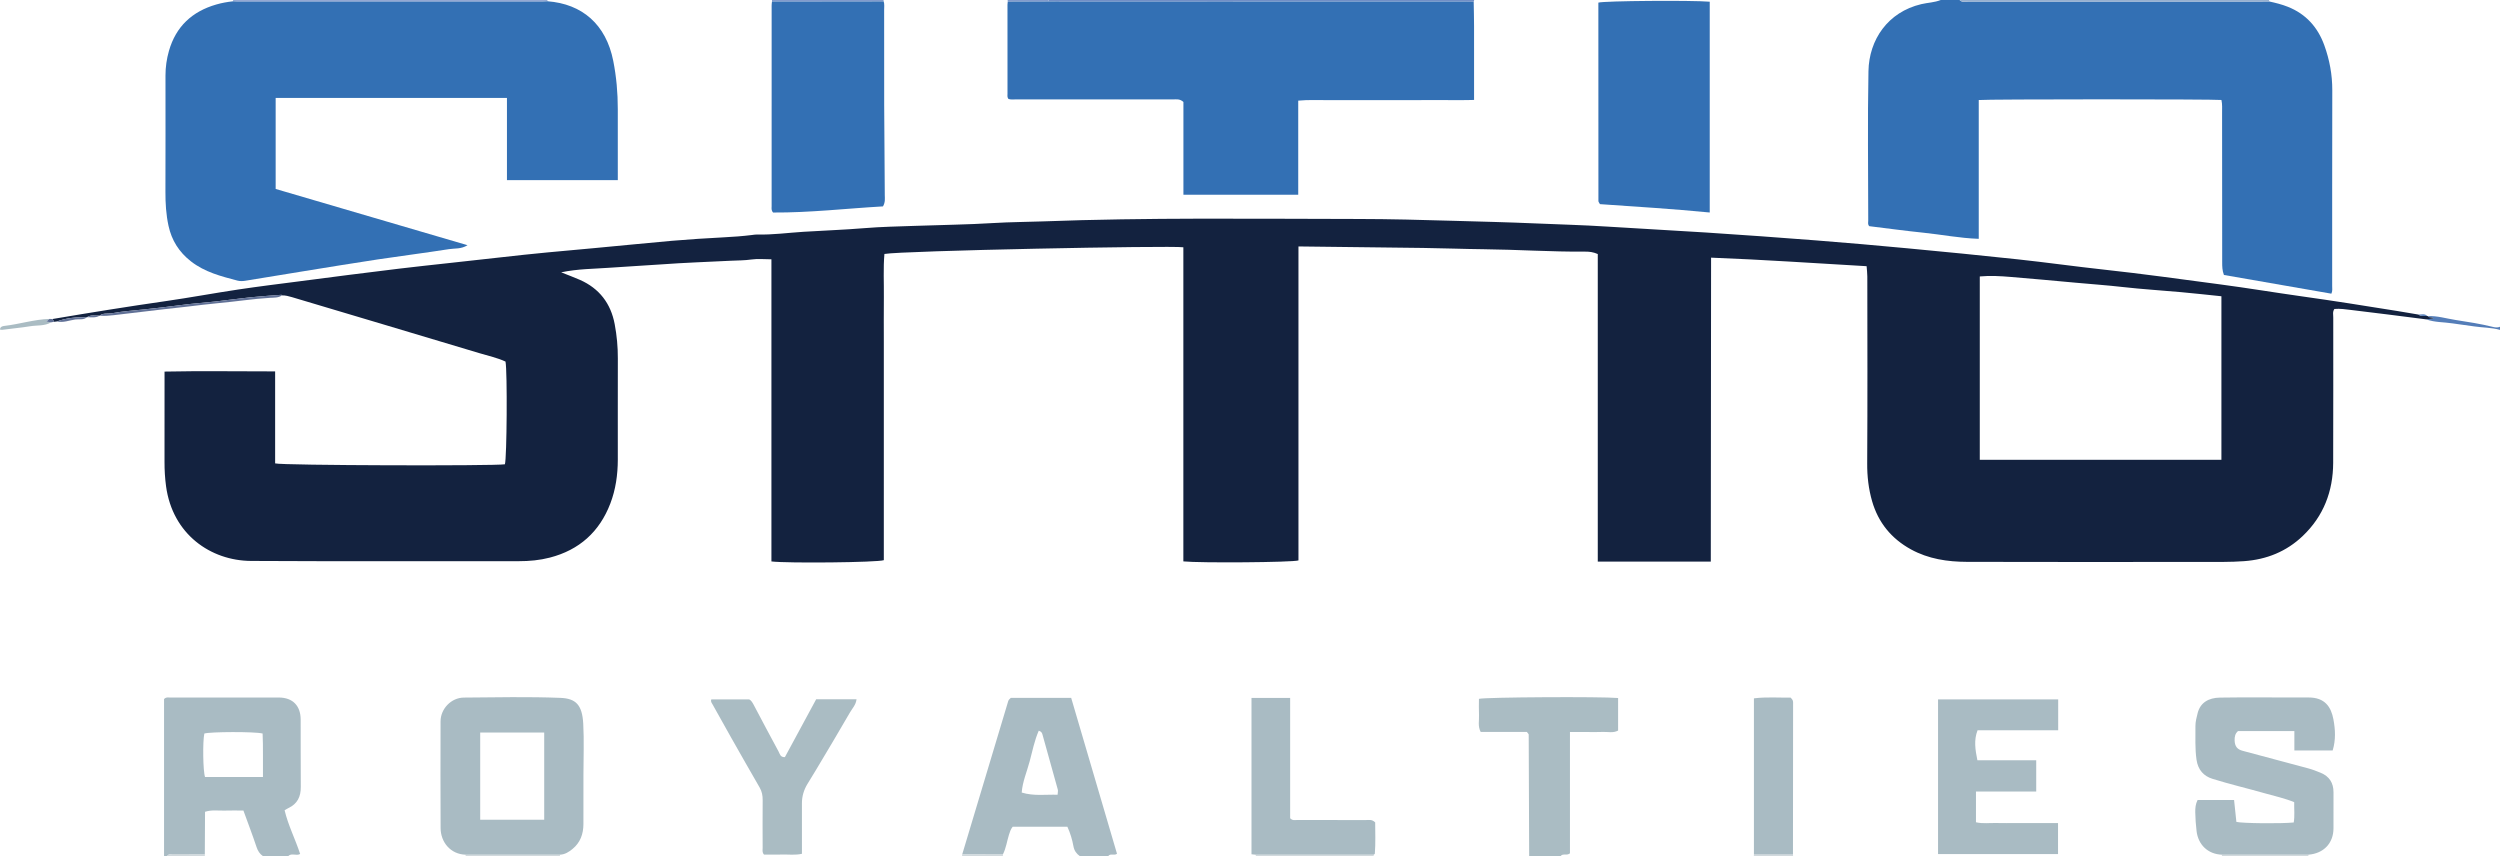 <?xml version="1.0" encoding="iso-8859-1"?>
<!-- Generator: Adobe Illustrator 27.0.0, SVG Export Plug-In . SVG Version: 6.00 Build 0)  -->
<svg version="1.1" id="Layer_1" xmlns="http://www.w3.org/2000/svg" xmlns:xlink="http://www.w3.org/1999/xlink" x="0px" y="0px"
	 viewBox="0 0 1591.425 545" style="enable-background:new 0 0 1591.425 545;" xml:space="preserve">
<g>
	<path style="fill:#3370B4;" d="M1444.494,0.927c4.031,0.876,8.028,1.865,11.876,3.394c11.513,4.574,19.047,13.004,23.201,24.458
		c3.345,9.225,5.117,18.756,5.092,28.663c-0.107,41.487-0.048,82.974-0.069,124.461c-0.001,1.627,0.313,3.315-0.509,5.043
		c-22.908-3.989-45.734-7.964-68.399-11.911c-1.094-2.853-1.103-5.487-1.104-8.136c-0.008-31.657-0.025-63.314-0.066-94.971
		c-0.004-2.786,0.19-5.605-0.411-8.286c-5.119-0.562-149.402-0.549-154.491,0.035c0,29.193,0,58.446,0,88.353
		c-12.171-0.411-23.638-2.714-35.204-3.897c-11.5-1.177-22.96-2.751-34.454-4.153c-1.155-1.069-0.69-2.489-0.691-3.761
		c-0.025-31.657-0.457-63.322,0.142-94.968c0.378-19.966,12.313-37.557,33.6-42.611c4.129-0.98,8.443-1.03,12.419-2.641
		c4,0,8,0,12,0c1.778,1.872,4.064,0.95,6.09,0.952c60.163,0.056,120.326,0.047,180.488,0.043
		C1437.5,0.995,1440.997,0.951,1444.494,0.927z"/>
	<path style="fill:#A9BBC3;" d="M104.425,545c0-33.439,0-66.878,0-99.971c1.246-1.389,2.486-1.01,3.595-1.011
		c23.141-0.023,46.282-0.052,69.424,0c9.061,0.02,13.884,5.395,13.95,13.898c0.111,14.317-0.079,28.636,0.081,42.952
		c0.07,6.261-2.15,10.859-7.926,13.553c-0.733,0.342-1.405,0.813-2.38,1.385c2.306,9.69,6.876,18.5,9.885,27.802
		c-2.47,1.447-5.449-0.861-7.629,1.392c-5.333,0-10.667,0-16,0c-2.091-1.411-3.286-3.3-4.11-5.766
		c-2.588-7.747-5.504-15.384-8.368-23.268c-4.162,0-8.124-0.102-12.077,0.029c-3.903,0.129-7.88-0.638-12.351,0.768
		c-0.048,9.08-0.095,18.137-0.143,27.194c-6.806,0.015-13.612-0.001-20.418,0.073c-1.213,0.013-2.722-0.66-3.533,0.97
		C105.758,545,105.092,545,104.425,545z M167.391,494.61c-0.128-9.769,0.194-18.812-0.219-27.677
		c-5.082-1.285-33.622-1.142-37.097,0.023c-1.125,5.216-0.856,24.147,0.455,27.654C142.502,494.61,154.536,494.61,167.391,494.61z"
		/>
	<path style="fill:#A9BBC3;" d="M612.498,543.94c9.765-32.586,19.52-65.174,29.342-97.742c0.261-0.866,1.239-1.517,1.598-1.936
		c13.011,0,25.456,0,38.445,0c9.748,33.161,19.467,66.221,29.166,99.215c-1.766,1.395-4.195-0.485-5.624,1.525c-6,0-12,0-18,0
		c-2.207-1.565-3.593-3.481-4.108-6.328c-0.755-4.168-1.962-8.276-3.846-12.383c-11.673,0-23.262,0-34.834,0
		c-1.232,1.552-1.771,3.2-2.326,4.97c-1.325,4.227-1.872,8.702-3.937,12.696C629.749,543.95,621.123,543.945,612.498,543.94z
		 M673.227,505.909c0.074-1.37,0.38-2.398,0.14-3.276c-3.21-11.709-6.494-23.398-9.769-35.089c-0.271-0.967-0.664-1.871-2.358-2.415
		c-2.722,6.277-4.056,13.03-5.81,19.619c-1.746,6.558-4.537,12.893-5.038,19.763C658.17,506.883,665.584,505.66,673.227,505.909z"/>
	<path style="fill:#AABCC3;" d="M973.425,545c-0.088-25.793-0.172-51.586-0.3-77.379c-0.002-0.403-0.536-0.803-1.159-1.679
		c-9.619,0-19.547,0-29.402,0c-1.968-3.73-0.889-7.272-1.069-10.667c-0.185-3.48-0.041-6.977-0.041-10.41
		c3.671-1.089,78.049-1.516,88.583-0.53c0,6.846,0,13.727,0,20.715c-3.233,1.75-6.607,0.702-9.834,0.875
		c-3.486,0.187-6.991,0.042-10.487,0.042c-3.284,0-6.568,0-10.332,0c0,26.216,0,51.932,0,77.241
		c-2.108,1.691-4.534-0.224-5.958,1.791C986.758,545,980.092,545,973.425,545z"/>
	<path style="fill:#728FC6;" d="M938.425,0c-0.106,0.371-0.211,0.743-0.317,1.114c-1.997-0.032-3.994-0.092-5.991-0.093
		c-76.916-0.015-153.832-0.023-230.749-0.036c-11.32-0.002-22.641-0.024-33.961-0.037c0.014-0.316,0.02-0.632,0.018-0.948
		C757.758,0,848.092,0,938.425,0z"/>
	<path style="fill:#94A8D3;" d="M148.306,0.835c0.058-0.276,0.098-0.554,0.119-0.835c66.667,0,133.333,0,200,0
		c0.041,0.271,0.085,0.541,0.132,0.811c-1.16,0.063-2.32,0.18-3.479,0.181C280.481,1,215.884,1,151.288,0.992
		C150.294,0.992,149.3,0.89,148.306,0.835z"/>
	<path style="fill:#97B0D0;" d="M1444.494,0.927c-3.497,0.024-6.994,0.068-10.491,0.068c-60.163,0.004-120.326,0.013-180.488-0.043
		c-2.026-0.002-4.312,0.92-6.09-0.952c65.667,0,131.333,0,197,0C1444.418,0.311,1444.441,0.62,1444.494,0.927z"/>
	<path style="fill:#547DB8;" d="M1545.486,201.235c5.971-0.293,11.674,1.523,17.476,2.418c8.057,1.243,16.137,2.505,24.077,4.473
		c1.364,0.338,2.944,0.53,4.386-0.125c0,0.667,0,1.333,0,2c-5.389-1.559-11.013-1.393-16.502-2.232
		c-4.54-0.694-9.119-1.208-13.647-1.905c-5.639-0.868-11.464-0.597-16.928-2.58c1.514-0.176,3.027-0.353,4.65-0.542
		C1548.024,201.441,1546.231,202.637,1545.486,201.235z"/>
	<path style="fill:#D1D9DD;" d="M874.474,544.061c-0.026,0.313-0.042,0.626-0.049,0.939c-25,0-50,0-75,0
		c-0.013-0.309-0.032-0.618-0.057-0.926C824.403,544.07,849.439,544.065,874.474,544.061z"/>
	<path style="fill:#829BCC;" d="M491.421,0.997c-0.041-0.332-0.04-0.665,0.004-0.997c23.667,0,47.333,0,71,0
		c0.091,0.294,0.126,0.595,0.106,0.902C538.827,0.933,515.124,0.965,491.421,0.997z"/>
	<path style="fill:#D1D9DD;" d="M356.471,544.058c-0.027,0.314-0.042,0.628-0.046,0.942c-20,0-40,0-60,0
		c-0.008-0.312-0.026-0.624-0.051-0.935C316.406,544.063,336.439,544.06,356.471,544.058z"/>
	<path style="fill:#D1D9DD;" d="M1414.425,545c-0.009-0.311-0.026-0.622-0.053-0.933c18.369,0,36.737,0,55.106,0
		c-0.026,0.31-0.044,0.621-0.053,0.933C1451.092,545,1432.758,545,1414.425,545z"/>
	<path style="fill:#D1D9DD;" d="M638.375,543.956c0.017,0.348,0.034,0.696,0.05,1.044c-8.667,0-17.333,0-26,0
		c0.024-0.354,0.049-0.707,0.073-1.06C621.123,543.945,629.749,543.95,638.375,543.956z"/>
	<path style="fill:#829BCC;" d="M667.425,0c0.002,0.316-0.004,0.632-0.018,0.948c-8.634,0.035-17.268,0.07-25.901,0.105
		c-0.027-0.351-0.054-0.702-0.081-1.053C650.092,0,658.758,0,667.425,0z"/>
	<path style="fill:#D1D9DD;" d="M1141.351,543.938c0.025,0.354,0.05,0.708,0.074,1.062c-8.333,0-16.667,0-25,0
		c0.024-0.353,0.047-0.706,0.071-1.059C1124.781,543.94,1133.066,543.939,1141.351,543.938z"/>
	<path style="fill:#D1D9DD;" d="M130.376,543.956c0.016,0.348,0.033,0.696,0.049,1.044c-8,0-16,0-24,0
		c0.811-1.63,2.32-0.957,3.533-0.97C116.763,543.955,123.57,543.971,130.376,543.956z"/>
	<path style="fill:#13223F;" d="M1545.486,201.235c0.745,1.403,2.538,0.207,3.512,1.506c-1.623,0.189-3.137,0.365-4.65,0.542
		c-15.839-2.001-31.67-4.081-47.526-5.943c-3.586-0.421-7.224-1.006-10.822-0.658c-1.253,1.806-0.714,3.7-0.716,5.473
		c-0.033,30.832,0.078,61.664-0.052,92.495c-0.076,18.117-6.133,33.945-19.409,46.577c-10.399,9.895-22.936,14.926-37.258,15.992
		c-8.662,0.645-17.309,0.476-25.962,0.483c-50.164,0.044-100.328,0.109-150.492-0.041c-12.393-0.037-24.557-1.842-35.679-7.955
		c-12.429-6.832-20.767-17.025-24.699-30.635c-2.266-7.843-3.182-15.841-3.131-24.111c0.245-39.663,0.108-79.328,0.076-118.992
		c-0.002-2.121-0.287-4.243-0.452-6.521c-33.017-1.888-65.668-4.165-99.004-5.437c-0.06,64.643-0.12,128.891-0.18,193.477
		c-24.271,0-47.818,0-71.947,0c0-65.376,0-130.622,0-195.779c-2.851-1.248-5.297-1.547-7.801-1.527
		c-21.661,0.17-43.283-1.306-64.941-1.533c-12.815-0.134-25.64-0.654-38.465-0.816c-25.47-0.322-50.941-0.616-76.411-0.92
		c-0.811-0.01-1.623-0.001-2.917-0.001c0,66.819,0,133.404,0,199.84c-4.169,1.268-62.635,1.697-73.273,0.611
		c0-66.636,0-133.342,0-199.954c-8.523-1.199-179.368,2.208-190.295,4.26c-0.794,9.127-0.253,18.41-0.355,27.669
		c-0.103,9.332-0.023,18.665-0.023,27.998s0,18.666,0.001,27.999c0,9.166,0,18.332,0,27.499c0,9.333-0.001,18.666-0.001,27.999
		c-0.001,9.333-0.001,18.666-0.002,27.999c0,9.306,0,18.612,0,27.753c-3.907,1.474-61.416,2.053-71.547,0.81
		c0-63.871,0-127.805,0-192.33c-4.562,0-8.733-0.46-12.752,0.125c-4.327,0.63-8.627,0.569-12.942,0.784
		c-14.958,0.744-29.933,1.26-44.865,2.36c-10.605,0.781-21.226,1.262-31.816,2.059c-10.333,0.778-20.79,0.688-31.465,2.969
		c4.279,1.71,8.158,3.126,11.927,4.792c12.353,5.459,19.652,15.002,22.137,28.182c1.356,7.193,2.042,14.46,2.007,21.82
		c-0.102,21.498,0.045,42.998-0.021,64.496c-0.029,9.533-1.33,18.911-4.759,27.87c-6.909,18.051-19.772,29.566-38.465,34.425
		c-6.449,1.676-13.045,2.295-19.755,2.286c-56.83-0.084-113.661,0.178-170.488-0.155c-25.646-0.151-49.987-16.923-54.112-47.606
		c-0.691-5.136-0.985-10.26-0.973-15.432c0.046-18.99,0.018-37.981,0.018-57.497c23.388-0.504,46.602-0.093,70.399-0.121
		c0,19.937,0,39.348,0,58.562c4.166,1.332,139.945,1.691,146.254,0.571c1.257-3.479,1.631-59.297,0.392-65.385
		c-5.167-2.414-10.869-3.63-16.396-5.292c-39.831-11.978-79.701-23.825-119.555-35.727c-2.084-0.622-4.166-1.172-6.361-1.115
		c-0.106-0.128-0.222-0.374-0.318-0.366c-6.545,0.504-13.102,0.906-19.63,1.582c-7.548,0.781-15.065,1.864-22.608,2.703
		c-7.389,0.823-14.824,1.288-22.184,2.308c-7.856,1.089-15.735,1.916-23.615,2.767c-6.573,0.711-13.208,1.118-19.683,2.353
		c-2.665,0.508-5.67-0.357-8.055,1.565l0.01-0.002c-2.705,0.07-5.514-0.716-8.019,0.983l0.001-0.001
		c-6.518-0.111-12.952,0.376-19.126,2.704c-0.602,0.073-1.203,0.146-1.805,0.219c-0.331-0.593-0.662-1.185-0.993-1.778
		c23.934-4.055,47.895-7.918,71.926-11.372c15.45-2.22,30.806-5.084,46.243-7.399c12.821-1.923,25.694-3.508,38.554-5.168
		c21.27-2.746,42.531-5.572,63.827-8.102c21.47-2.551,42.989-4.686,64.466-7.181c20.002-2.323,40.051-4.137,60.104-5.931
		c16.409-1.468,32.792-3.222,49.205-4.634c10.944-0.942,21.916-1.615,32.886-2.198c5.994-0.319,11.969-0.728,17.923-1.478
		c1.156-0.146,2.323-0.354,3.48-0.323c9.832,0.259,19.587-1.108,29.36-1.726c12.944-0.818,25.916-1.248,38.852-2.325
		c10.775-0.897,21.614-1.069,32.428-1.461c16.648-0.604,33.321-0.771,49.941-1.803c10.316-0.64,20.624-0.637,30.931-1.026
		c66.959-2.523,133.946-1.613,200.922-1.545c20.315,0.021,40.648,0.579,60.961,1.168c17.301,0.502,34.612,0.894,51.899,1.65
		c15.132,0.662,30.289,1.027,45.394,2.005c21.095,1.366,42.207,2.421,63.299,3.793c23.253,1.513,46.496,3.185,69.728,4.996
		c19.416,1.513,38.819,3.208,58.208,5.035c23.533,2.218,47.061,4.514,70.561,7.053c18.356,1.984,36.647,4.573,55.002,6.565
		c24.643,2.674,49.183,6.127,73.75,9.374c17.3,2.287,34.521,5.167,51.804,7.594c20.249,2.843,40.443,6.033,60.626,9.294
		c4.592,0.742,9.176,1.538,13.763,2.309c1.708,1.338,3.734,0.688,5.622,0.898L1545.486,201.235z M1414.085,188.586
		c-8.867-0.909-17.262-1.847-25.672-2.612c-12.399-1.128-24.841-1.862-37.206-3.276c-9.921-1.134-19.871-1.807-29.803-2.732
		c-13.748-1.281-27.502-2.505-41.262-3.661c-6.607-0.555-13.232-0.947-19.874-0.327c0,39.096,0,77.931,0,116.716
		c51.534,0,102.581,0,153.817,0C1414.085,257.948,1414.085,223.506,1414.085,188.586z"/>
	<path style="fill:#3370B4;" d="M148.306,0.835c0.994,0.055,1.988,0.157,2.982,0.157C215.884,1,280.481,1,345.077,0.991
		c1.16,0,2.32-0.118,3.479-0.181c21.939,1.659,37.206,14.618,41.822,37.955c2.004,10.132,2.904,20.375,2.89,30.704
		c-0.018,13.332,0.003,26.664,0.008,39.997c0.001,1.637,0,3.274,0,5.22c-23.58,0-46.838,0-70.568,0c0-17.199,0-34.597,0-52.34
		c-49.331,0-98.191,0-147.232,0c0,19.28,0,38.385,0,57.935c40.58,11.899,81.058,23.768,122.136,35.813
		c-4.128,2.571-8.079,1.921-11.729,2.496c-15.074,2.373-30.225,4.257-45.315,6.535c-15.906,2.401-31.778,5.023-47.659,7.589
		c-12.269,1.983-24.522,4.062-36.797,6.009c-1.615,0.256-3.402,0.315-4.961-0.098c-10.416-2.757-20.803-5.371-29.636-12.28
		c-7.585-5.934-12.23-13.354-14.244-22.579c-1.56-7.143-1.992-14.389-1.965-21.705c0.092-24.664,0.045-49.329,0.033-73.994
		c-0.003-5.332,0.743-10.565,2.2-15.669c4.427-15.51,14.746-25.087,30.071-29.521C141.11,1.864,144.684,1.219,148.306,0.835z"/>
	<path style="fill:#3370B4;" d="M641.505,1.053c8.634-0.035,17.268-0.07,25.902-0.105c11.32,0.013,22.641,0.035,33.961,0.037
		c76.916,0.013,153.832,0.021,230.749,0.036c1.997,0,3.994,0.061,5.992,0.093c0.081,5.155,0.219,10.31,0.23,15.465
		c0.032,13.826,0.009,27.652,0.008,41.478c0,1.639,0,3.279,0,5.56c-6.486,0.211-12.602,0.079-18.711,0.103
		c-6.163,0.024-12.327,0.005-18.49,0.005c-6.33,0-12.66,0-18.99,0c-6.163,0-12.327,0-18.49,0s-12.327-0.05-18.49,0.014
		c-6.112,0.064-12.245-0.31-18.761,0.334c0,20.079,0,39.817,0,59.876c-24.491,0-48.545,0-73.086,0c0-19.984,0-39.721,0-59.011
		c-2.278-2.168-4.537-1.644-6.645-1.646c-33.149-0.023-66.298-0.01-99.447-0.033c-1.789-0.001-3.621,0.302-5.244-0.243
		c-0.978-1.172-0.646-2.387-0.647-3.511c-0.024-18.823-0.022-37.647-0.015-56.47C641.331,2.375,641.445,1.714,641.505,1.053z"/>
	<path style="fill:#3370B4;" d="M491.421,0.997c23.703-0.032,47.406-0.064,71.11-0.095c0.561,1.795,0.284,3.641,0.286,5.461
		c0.022,20.16-0.041,40.321,0.03,60.481c0.067,19.149,0.281,38.298,0.379,57.447c0.011,2.126,0.421,4.343-1.144,7.089
		c-23.154,1.319-46.659,4.056-69.967,3.907c-1.266-1.516-0.917-2.734-0.918-3.852c-0.015-42.653-0.007-85.306,0.01-127.96
		C491.207,2.649,491.346,1.823,491.421,0.997z"/>
	<path style="fill:#3370B4;" d="M1088.365,1.087c0,44.72,0,89.123,0,134.187c-23.471-2.303-46.699-3.71-69.873-5.322
		c-0.421-0.811-0.985-1.391-0.986-1.971c-0.041-42.13-0.037-84.26-0.037-126.318C1021.276,0.532,1076.767,0.1,1088.365,1.087z"/>
	<path style="fill:#A9BBC3;" d="M356.471,544.058c-20.033,0.003-40.065,0.005-60.098,0.008c-9.673-0.274-15.853-8.049-15.903-16.903
		c-0.129-22.659-0.067-45.32-0.027-67.98c0.014-7.928,6.758-15.055,14.81-15.123c20.493-0.172,41.009-0.617,61.472,0.185
		c9.93,0.389,13.891,4.526,14.55,16.424c0.598,10.797,0.127,21.653,0.127,32.483c0,10.497,0.041,20.994-0.013,31.491
		c-0.032,6.237-1.959,11.718-6.946,15.793C362.117,542.337,359.627,543.948,356.471,544.058z M346.427,521.811
		c0.001-18.783,0.004-37.14-0.002-55.514c-13.987,0-27.236,0-40.742,0c0,18.586,0,36.941,0,55.514
		C319.217,521.811,332.471,521.811,346.427,521.811z"/>
	<path style="fill:#A9BBC3;" d="M1469.478,544.067c-18.369,0-36.737,0-55.106,0c-8.933-0.31-15.115-6.406-16.108-15.079
		c-0.453-3.958-0.764-7.879-0.826-11.848c-0.042-2.672,0.163-5.262,1.476-7.881c7.645,0,15.385,0,23.231,0
		c0.507,4.806,0.988,9.37,1.47,13.933c3.476,0.923,28.174,1.204,36.498,0.378c0.732-4.177,0.201-8.454,0.305-12.929
		c-5.943-2.464-12.206-3.803-18.325-5.546c-11.214-3.195-22.592-5.844-33.713-9.324c-5.575-1.745-9.211-5.646-10.148-12.184
		c-1.024-7.149-0.621-14.241-0.689-21.353c-0.026-2.742,0.717-5.535,1.394-8.233c1.681-6.704,6.922-9.815,14.205-9.928
		c15.656-0.242,31.318-0.074,46.978-0.074c3.165,0,6.33,0.004,9.496-0.001c10.418-0.016,14.305,6.113,15.76,13.898
		c1.213,6.488,1.59,13.059-0.481,19.842c-7.851,0-15.915,0-24.373,0c0-4.134,0-8.07,0-12.368c-12.12,0-23.854,0-35.85,0
		c-1.806,1.463-2.281,3.642-2.18,6.059c0.151,3.602,1.586,5.566,5.008,6.486c13.956,3.75,27.933,7.421,41.879,11.208
		c2.692,0.731,5.318,1.755,7.904,2.818c5.508,2.263,8.166,6.46,8.148,12.407c-0.022,7.663,0.016,15.326-0.011,22.99
		C1485.386,536.796,1479.151,543.318,1469.478,544.067z"/>
	<path style="fill:#A9BBC3;" d="M1257.844,503.872c0,7.026,0,13.075,0,19.563c4.394,1.014,8.702,0.357,12.944,0.473
		c4.326,0.118,8.659,0.026,12.988,0.026s8.659,0,12.989,0c4.315,0,8.629,0,13.316,0c0,6.626,0,13.019,0,19.742
		c-25.319,0-50.696,0-76.381,0c0-32.739,0-65.44,0-98.442c25.463,0,50.833,0,76.48,0c0,6.528,0,12.914,0,19.644
		c-17.174,0-34.101,0-51.327,0c-2.472,6.355-1.432,12.447-0.113,19.067c12.418,0,24.814,0,37.456,0c0,6.78,0,13.042,0,19.926
		C1283.634,503.872,1271.08,503.872,1257.844,503.872z"/>
	<path style="fill:#AABCC3;" d="M519.542,445.15c8.914,0,17.193,0,25.7,0c-0.383,3.522-2.724,5.84-4.224,8.452
		c-7.072,12.316-14.415,24.475-21.679,36.68c-1.775,2.982-3.631,5.915-5.419,8.889c-2.258,3.754-3.452,7.801-3.438,12.216
		c0.035,10.639,0.011,21.278,0.011,32.116c-4.303,0.97-8.441,0.36-12.533,0.474c-3.964,0.11-7.934,0.024-11.617,0.024
		c-1.305-1.496-0.858-2.888-0.863-4.16c-0.04-10.157-0.08-20.316,0.014-30.472c0.027-2.901-0.454-5.516-1.928-8.065
		c-6.124-10.584-12.158-21.22-18.192-31.855c-3.998-7.047-7.967-14.111-11.872-21.21c-0.44-0.8-1.255-1.634-0.686-3.03
		c7.813,0,15.749,0,24.098,0c1.204,0.551,2.045,1.92,2.841,3.429c5.244,9.948,10.513,19.883,15.867,29.772
		c0.794,1.466,1.051,3.716,4.017,3.552C506.187,469.851,512.838,457.549,519.542,445.15z"/>
	<path style="fill:#A9BBC3;" d="M874.474,544.061c-25.035,0.004-50.071,0.009-75.106,0.013c-0.819-0.081-1.638-0.162-2.706-0.267
		c0-33.127,0-66.168,0-99.507c8.16,0,16.201,0,24.609,0c0,25.769,0,51.341,0,76.553c1.571,1.687,3.166,1.118,4.584,1.122
		c14.479,0.044,28.958,0.003,43.438,0.057c1.917,0.007,4.036-0.645,6.106,1.486c0.016,6.348,0.307,13.126-0.219,19.911
		C875.161,543.656,874.719,543.851,874.474,544.061z"/>
	<path style="fill:#A9BBC3;" d="M1141.351,543.938c-8.285,0.001-16.57,0.002-24.855,0.002c0-32.915,0-65.83,0-99.396
		c8.263-1.028,16.229-0.319,23.33-0.484c1.719,1.537,1.61,2.57,1.61,3.554C1141.412,479.722,1141.381,511.83,1141.351,543.938z"/>
	<path style="fill:#617197;" d="M63.383,200.946c2.385-1.922,5.39-1.056,8.055-1.565c6.475-1.235,13.109-1.642,19.683-2.353
		c7.88-0.852,15.759-1.679,23.615-2.767c7.36-1.02,14.794-1.485,22.184-2.308c7.543-0.84,15.059-1.923,22.608-2.703
		c6.528-0.675,13.085-1.078,19.63-1.582c0.096-0.007,0.212,0.239,0.318,0.366c-2.288,1.652-5.146,1.403-7.604,1.552
		c-10.914,0.662-21.704,2.383-32.577,3.35c-6.908,0.615-13.787,1.554-20.681,2.335c-4.436,0.502-8.878,0.954-13.312,1.475
		c-10.998,1.292-21.99,2.645-32.993,3.898C69.352,200.98,66.372,201.26,63.383,200.946z"/>
	<path style="fill:#AABCC3;" d="M32.544,205.196c-4.148,2.48-8.966,1.744-13.429,2.494c-5.812,0.977-11.756,1.424-17.624,2.261
		c-0.469,0.067-0.97-0.088-1.491-0.144c0.041-1.864,1.719-2.219,2.719-2.335c9.638-1.109,18.978-4.133,28.73-4.461
		c-0.569,0.472-1.138,0.944-2.002,1.66C30.801,204.901,31.673,205.048,32.544,205.196z"/>
	<path style="fill:#617197;" d="M36.249,204.63c6.174-2.328,12.607-2.815,19.126-2.704c-2.197,1.917-5.037,1.113-7.509,1.461
		C44.032,203.926,40.251,205.587,36.249,204.63z"/>
	<path style="fill:#617197;" d="M55.374,201.926c2.505-1.699,5.314-0.913,8.019-0.983C60.87,202.5,58.087,201.927,55.374,201.926z"
		/>
	<path style="fill:#617197;" d="M32.544,205.196c-0.871-0.148-1.743-0.295-3.097-0.525c0.864-0.716,1.433-1.188,2.002-1.66
		c0.668,0.02,1.335,0.04,2.003,0.059c0.331,0.593,0.662,1.185,0.993,1.778C33.811,204.964,33.178,205.08,32.544,205.196z"/>
	<path style="fill:#547DB8;" d="M1545.116,201.134c-1.888-0.21-3.914,0.44-5.622-0.898
		C1541.413,200.256,1543.463,199.457,1545.116,201.134z"/>
</g>
</svg>

